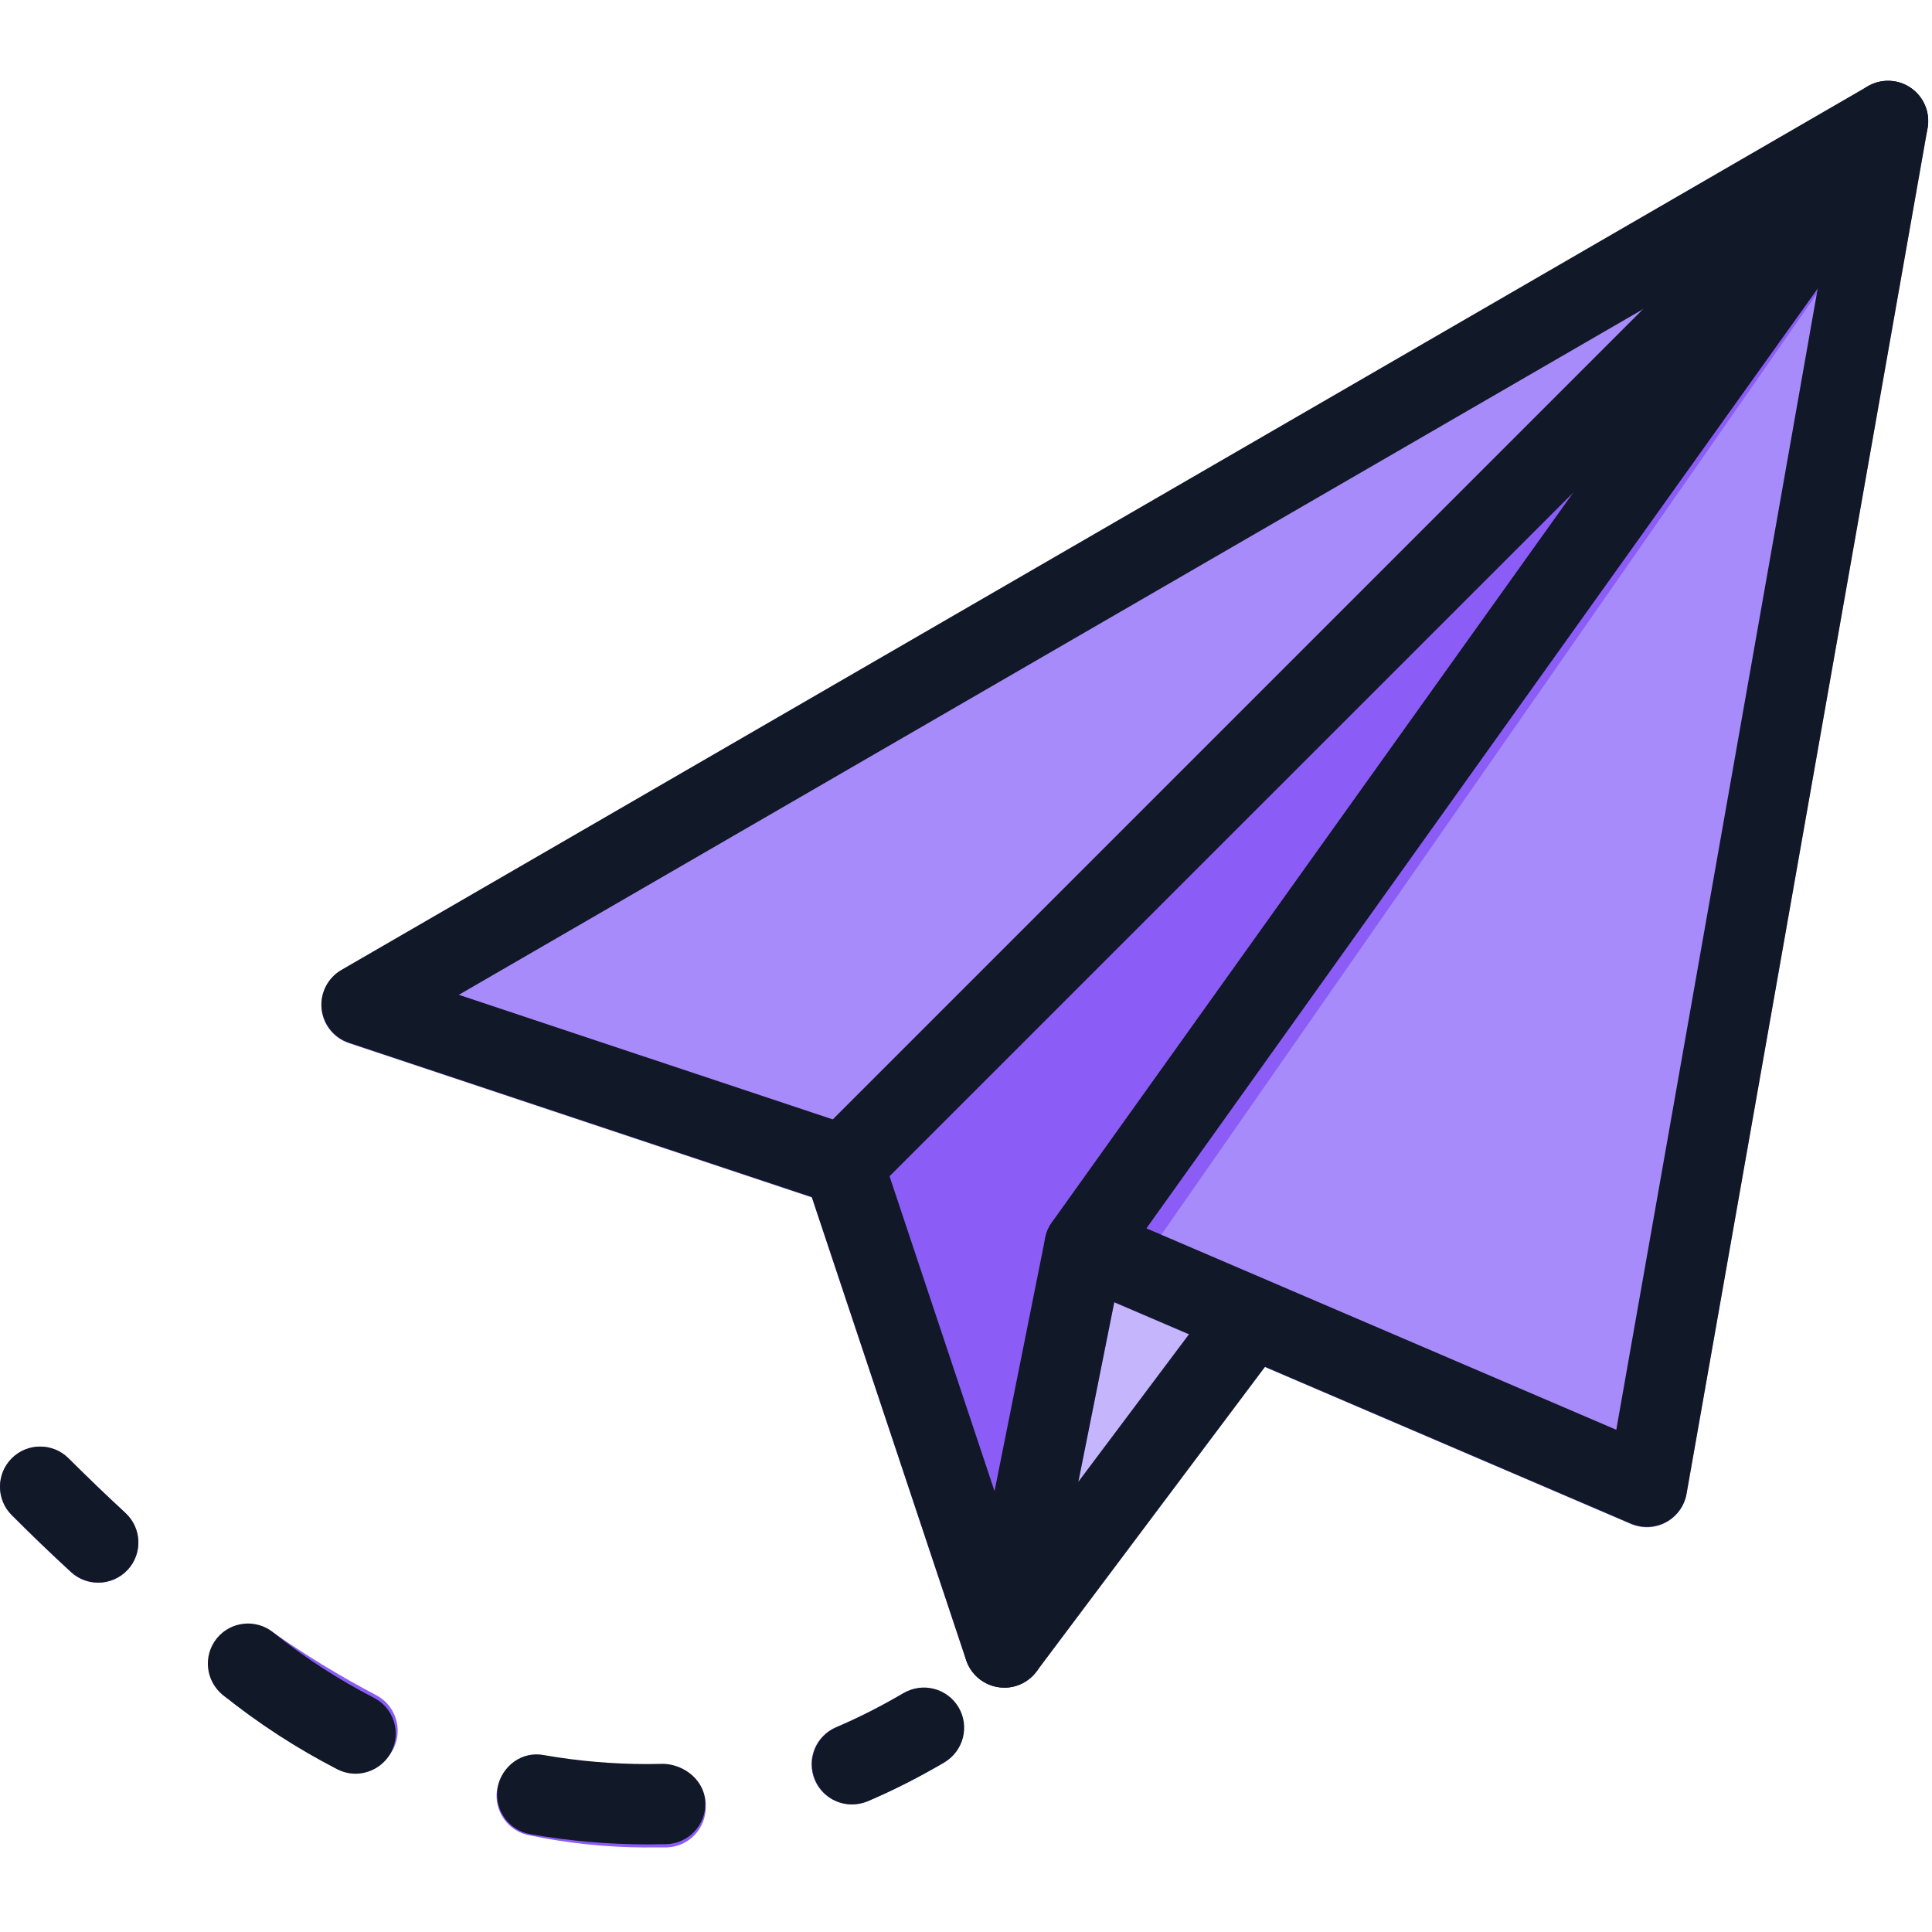 <svg
  width="513"
  height="513"
  viewBox="0 0 513 513"
  fill="none"
  xmlns="http://www.w3.org/2000/svg"
>
  <g clip-path="url(#clip0)">
    <path
      d="M338.207 344.575L274.21 280.471C270.05 276.29 263.288 276.29 259.128 280.45C257.123 282.455 255.992 285.164 255.992 288.002V437.436C255.992 442.022 258.936 446.097 263.288 447.548C264.376 447.911 265.507 448.103 266.659 448.103C270.008 448.103 273.187 446.524 275.192 443.836L339.189 358.506C342.367 354.26 341.94 348.33 338.207 344.575Z"
      fill="#C4B5FD"
    />
    <path
      d="M291.361 320.661L227.364 299.329C221.775 297.452 215.738 300.481 213.861 306.07C213.136 308.267 213.136 310.635 213.861 312.811L256.526 440.806C257.977 445.158 262.072 448.102 266.659 448.102H267.32C272.141 447.803 276.152 444.305 277.112 439.569L298.444 332.907C299.51 327.616 296.481 322.368 291.361 320.661Z"
      fill="#8B5CF6"
    />
    <path
      d="M507.416 23.479C504.024 21.111 499.544 20.919 495.96 22.988L90.644 257.645C85.546 260.61 83.818 267.117 86.761 272.215C88.062 274.476 90.153 276.162 92.627 276.993L284.192 340.862L433.092 404.689C438.51 407.014 444.782 404.497 447.086 399.079C447.406 398.332 447.641 397.543 447.79 396.732L511.787 34.08C512.515 29.985 510.808 25.868 507.416 23.479Z"
      fill="#A78BFA"
    />
    <path
      d="M509.997 38.412C513.432 33.634 512.344 26.956 507.565 23.522C503.298 20.45 497.453 20.941 493.763 24.674L215.61 318.037L295.884 345.769L509.997 38.412Z"
      fill="#8B5CF6"
    />
    <path
      d="M26.071 420.263C23.383 420.263 20.802 419.26 18.839 417.447C13.527 412.562 8.279 407.527 3.138 402.365C-1.043 398.205 -1.043 391.443 3.117 387.262C7.277 383.081 14.039 383.081 18.22 387.262C23.169 392.211 28.204 397.054 33.302 401.747C37.632 405.736 37.91 412.477 33.942 416.808C31.916 419.004 29.057 420.263 26.071 420.263Z"
      fill="#8B5CF6"
    />
    <path
      d="M171.388 490.553C161.106 490.51 150.866 489.465 140.797 487.374C134.973 486.414 131.048 480.932 131.987 475.129C132.926 469.327 138.429 465.38 144.232 466.319C144.509 466.362 144.787 466.426 145.064 466.49C153.746 468.282 162.578 469.199 171.452 469.221H171.516H176.316C181.884 468.688 186.812 472.762 187.345 478.33C187.388 478.714 187.388 479.098 187.388 479.482C187.601 485.37 183.015 490.319 177.127 490.532H171.559L171.388 490.553ZM94.953 470.138C93.246 470.138 91.561 469.733 90.047 468.943C79.551 463.461 69.44 457.295 59.734 450.533C54.998 447.013 54.017 440.336 57.537 435.6C60.886 431.099 67.179 429.947 71.894 433.019C80.832 439.312 90.176 445.008 99.84 450.085C105.066 452.794 107.114 459.237 104.405 464.463C102.57 468.004 98.923 470.223 94.933 470.223L94.953 470.138Z"
      fill="#8B5CF6"
    />
    <path
      d="M226.233 479.119C220.345 479.162 215.524 474.426 215.481 468.538C215.438 464.229 217.998 460.325 221.966 458.64C228.11 456.016 234.062 452.987 239.821 449.595C244.962 446.736 251.469 448.571 254.327 453.712C257.1 458.682 255.479 464.933 250.658 467.962C244.109 471.823 237.325 475.279 230.35 478.266C229.049 478.82 227.641 479.097 226.233 479.119Z"
      fill="#8B5CF6"
    />
    <path
      d="M266.658 448.101C262.093 448.101 257.997 445.178 256.546 440.805L215.566 317.866L92.627 276.886C88.638 275.542 85.822 272.001 85.395 267.841C84.968 263.681 87.038 259.628 90.664 257.537L495.982 22.882C499.609 20.813 504.088 21.005 507.438 23.373C510.851 25.741 512.558 29.879 511.832 33.975L447.835 396.627C447.28 399.827 445.275 402.6 442.395 404.157C439.558 405.693 436.145 405.864 433.115 404.605L295.862 345.77L277.111 439.547C276.172 444.304 272.141 447.824 267.319 448.101C267.106 448.101 266.872 448.101 266.658 448.101ZM121.832 264.152L227.364 299.308C230.543 300.375 233.06 302.871 234.105 306.049L264.077 395.944L277.538 328.683C278.157 325.526 280.183 322.838 283.042 321.323C285.901 319.808 289.25 319.723 292.215 320.939L429.169 379.646L486.852 52.812L121.832 264.152Z"
      fill="#111827"
    />
    <path
      d="M287.991 341.439C285.836 341.439 283.682 340.799 281.783 339.455C277.005 336.02 275.895 329.365 279.308 324.565L417.734 130.802L231.523 316.992C227.363 321.152 220.601 321.152 216.441 316.992C212.281 312.832 212.281 306.07 216.441 301.91L493.763 24.588C497.709 20.641 503.96 20.386 508.205 23.991C512.429 27.575 513.197 33.804 509.997 38.326L296.673 336.981C294.604 339.882 291.297 341.439 287.991 341.439Z"
      fill="#111827"
    />
    <path
      d="M266.658 448.101C264.439 448.101 262.2 447.418 260.28 445.968C255.566 442.427 254.606 435.75 258.147 431.035L322.144 345.705C325.707 340.991 332.405 340.052 337.077 343.55C341.791 347.091 342.751 353.768 339.232 358.483L275.235 443.813C273.101 446.608 269.901 448.101 266.658 448.101Z"
      fill="#111827"
    />
    <path
      d="M26.071 420.22C23.49 420.22 20.887 419.281 18.839 417.383C13.506 412.498 8.279 407.442 3.138 402.301C-1.043 398.162 -1.043 391.379 3.117 387.219C7.277 383.059 14.039 383.059 18.199 387.219C23.148 392.147 28.183 396.989 33.302 401.725C37.632 405.714 37.91 412.455 33.921 416.786C31.809 419.068 28.951 420.22 26.071 420.22Z"
      fill="#111827"
    />
    <path
      d="M171.985 489.742C161.553 489.742 151.079 488.825 140.84 487.033C135.038 486.03 131.155 480.484 132.158 474.703C133.161 468.922 138.664 464.847 144.509 466.042C153.554 467.621 162.791 468.41 171.985 468.41L176.315 468.346C181.925 468.623 187.109 472.826 187.28 478.714C187.451 484.602 182.8 489.508 176.912 489.679L171.985 489.742ZM94.399 470.97C92.756 470.97 91.092 470.586 89.514 469.775C78.762 464.229 68.566 457.616 59.179 450.064C54.593 446.373 53.846 439.675 57.536 435.067C61.227 430.481 67.946 429.755 72.533 433.446C80.81 440.102 89.812 445.925 99.284 450.811C104.532 453.52 106.58 459.941 103.892 465.189C101.993 468.858 98.26 470.97 94.399 470.97Z"
      fill="#111827"
    />
    <path
      d="M226.233 479.119C222.094 479.119 218.169 476.708 216.441 472.655C214.116 467.237 216.633 460.965 222.051 458.64C228.195 456.016 234.168 452.966 239.928 449.574C244.984 446.587 251.512 448.251 254.541 453.35C257.528 458.406 255.842 464.955 250.765 467.963C244.173 471.845 237.347 475.323 230.457 478.267C229.07 478.841 227.641 479.119 226.233 479.119Z"
      fill="#111827"
    />
  </g>
  <defs>
    <clipPath id="clip0">
      <rect width="512.002" height="512.002" fill="white" />
    </clipPath>
  </defs>
</svg>
